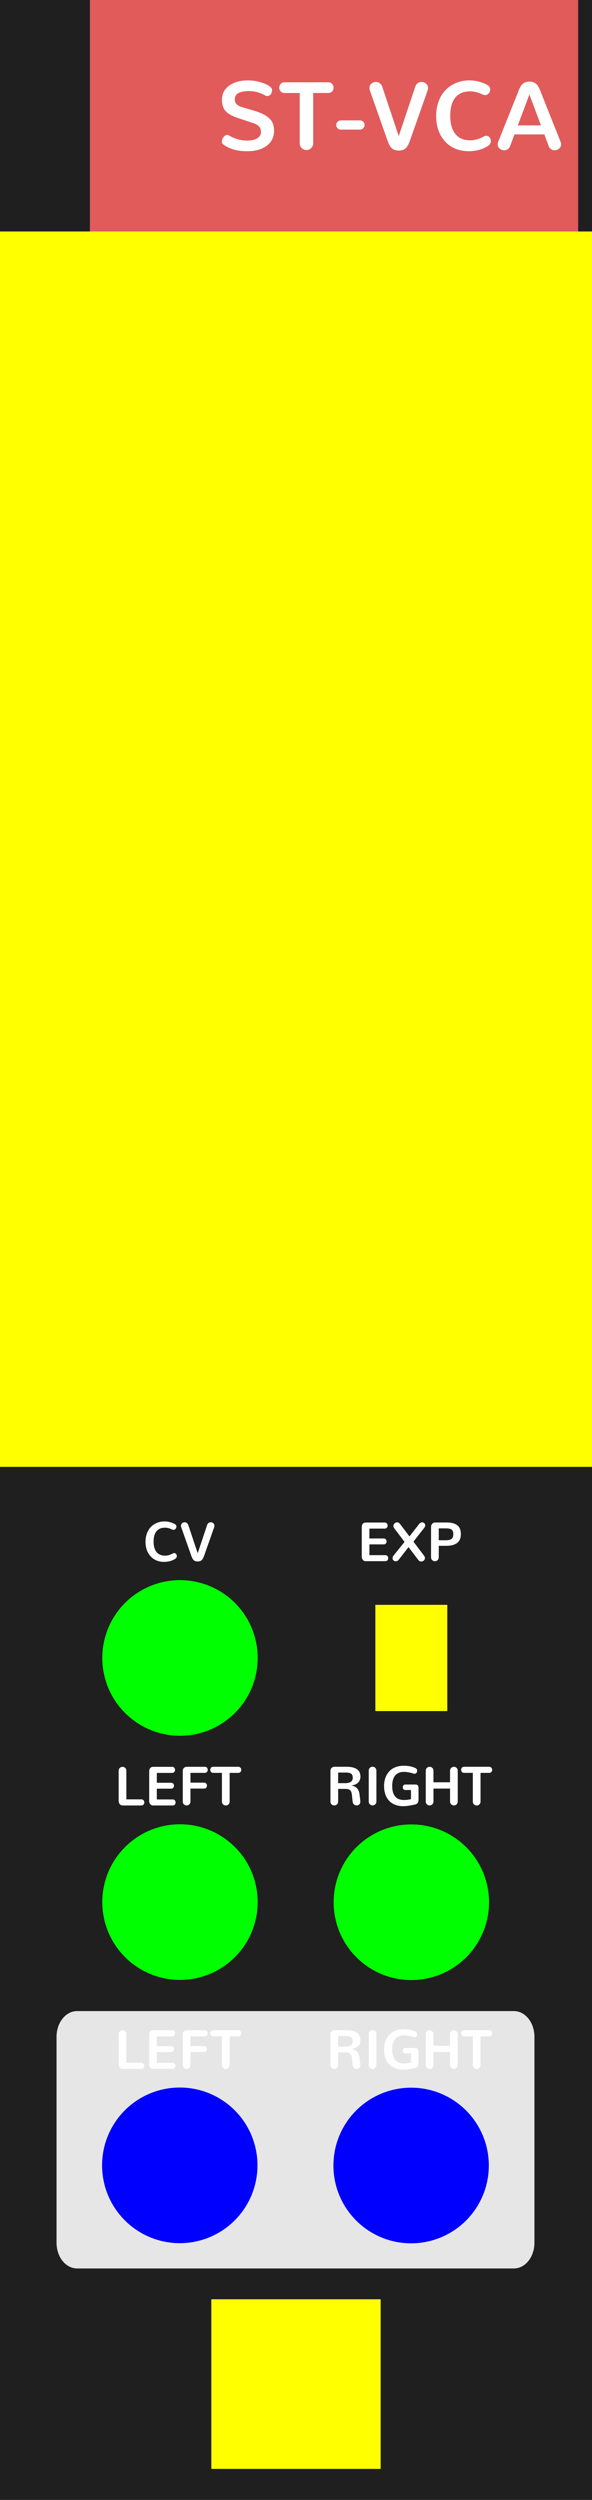 <?xml version="1.0" encoding="UTF-8" standalone="no"?>
<!-- Created with Inkscape (http://www.inkscape.org/) -->

<svg
   width="30.48mm"
   height="128.5mm"
   viewBox="0 0 30.48 128.5"
   version="1.1"
   id="svg8"
   inkscape:version="1.3.2 (091e20e, 2023-11-25, custom)"
   sodipodi:docname="ST-VCA.svg"
   xml:space="preserve"
   xmlns:inkscape="http://www.inkscape.org/namespaces/inkscape"
   xmlns:sodipodi="http://sodipodi.sourceforge.net/DTD/sodipodi-0.dtd"
   xmlns="http://www.w3.org/2000/svg"
   xmlns:svg="http://www.w3.org/2000/svg"
   xmlns:rdf="http://www.w3.org/1999/02/22-rdf-syntax-ns#"
   xmlns:cc="http://creativecommons.org/ns#"
   xmlns:dc="http://purl.org/dc/elements/1.1/"><defs
     id="defs2"><linearGradient
       id="uuid-f0636bc7-c65b-4b70-b857-f875576c11d6"
       x1="37.5"
       y1="0"
       x2="37.5"
       y2="380"
       gradientUnits="userSpaceOnUse"><stop
         offset="0"
         stop-color="#ebebeb"
         id="stop2" /><stop
         offset="1"
         stop-color="#e1e1e1"
         id="stop4" /></linearGradient></defs><sodipodi:namedview
     id="base"
     pagecolor="#ffffff"
     bordercolor="#666666"
     borderopacity="1.0"
     inkscape:pageopacity="0.0"
     inkscape:pageshadow="2"
     inkscape:zoom="8"
     inkscape:cx="48.5"
     inkscape:cy="304.1875"
     inkscape:document-units="mm"
     inkscape:current-layer="layer1"
     showgrid="true"
     units="mm"
     inkscape:snap-bbox="true"
     inkscape:snap-page="true"
     inkscape:bbox-nodes="false"
     inkscape:snap-bbox-edge-midpoints="false"
     inkscape:window-width="1920"
     inkscape:window-height="1027"
     inkscape:window-x="-8"
     inkscape:window-y="22"
     inkscape:window-maximized="1"
     inkscape:snap-bbox-midpoints="true"
     inkscape:snap-nodes="false"
     inkscape:showpageshadow="2"
     inkscape:pagecheckerboard="0"
     inkscape:deskcolor="#d1d1d1"><inkscape:grid
       id="grid1"
       units="px"
       originx="0"
       originy="0"
       spacingx="0.265"
       spacingy="0.265"
       empcolor="#3f3fff"
       empopacity="0.251"
       color="#3f3fff"
       opacity="0.125"
       empspacing="5"
       dotted="false"
       gridanglex="30"
       gridanglez="30"
       visible="true" /></sodipodi:namedview><g
     inkscape:label="Layer 1"
     inkscape:groupmode="layer"
     id="layer1"
     transform="translate(0,-168.5)"
     style="display:inline"><path
       id="bg--background-fill"
       style="display:inline;opacity:1;vector-effect:none;fill:#1f1f1f;fill-rule:evenodd;stroke-width:0.649"
       d="m 0,168.5 h 30.48 v 128.5 H 0 Z" /><path
       id="rect2--hidden"
       style="display:inline;fill:#e15b5b;stroke-width:0.271;paint-order:stroke fill markers"
       d="M 4.63,168.5 H 29.766 v 11.906 H 4.63 Z" /><path
       style="font-size:4.939px;line-height:1.25;font-family:Nunito;-inkscape-font-specification:Nunito;text-align:center;letter-spacing:0px;word-spacing:0px;text-anchor:middle;fill:#ffffff;stroke-width:0.265"
       d="m 12.728,176.273 q 0.632,0 1.006,-0.282 0.376,-0.285 0.376,-0.772 0,-0.21 -0.063,-0.369 -0.063,-0.162 -0.195,-0.28 -0.13,-0.118 -0.297,-0.2 -0.164,-0.082 -0.405,-0.159 -0.012,-0.005 -0.352,-0.104 -0.34,-0.099 -0.352,-0.104 -0.181,-0.06 -0.27,-0.154 -0.087,-0.097 -0.087,-0.248 0,-0.118 0.058,-0.203 0.058,-0.084 0.162,-0.13 0.104,-0.046 0.224,-0.065 0.123,-0.022 0.273,-0.022 0.451,0 0.839,0.222 0.063,0.034 0.116,0.034 0.101,0 0.174,-0.087 0.072,-0.089 0.072,-0.198 0,-0.106 -0.075,-0.174 -0.174,-0.15 -0.499,-0.246 -0.326,-0.099 -0.67,-0.099 -0.591,0 -0.965,0.27 -0.371,0.27 -0.371,0.731 0,0.357 0.181,0.567 0.183,0.207 0.596,0.35 l 0.796,0.265 q 0.224,0.072 0.33,0.176 0.106,0.104 0.106,0.287 0,0.222 -0.198,0.335 -0.195,0.113 -0.511,0.113 -0.494,0 -0.945,-0.27 -0.041,-0.024 -0.084,-0.024 -0.104,0 -0.191,0.116 -0.084,0.113 -0.084,0.232 0,0.089 0.055,0.13 0.465,0.362 1.252,0.362 z m 3.048,-0.06 q 0.142,0 0.244,-0.099 0.104,-0.101 0.104,-0.263 v -2.571 h 0.784 q 0.121,0 0.193,-0.082 0.072,-0.082 0.072,-0.193 0,-0.109 -0.075,-0.191 -0.072,-0.084 -0.191,-0.084 h -2.262 q -0.121,0 -0.195,0.084 -0.072,0.082 -0.072,0.193 0,0.111 0.072,0.193 0.072,0.08 0.195,0.08 h 0.786 v 2.571 q 0,0.162 0.101,0.263 0.104,0.099 0.244,0.099 z m 1.777,-1.051 h 0.967 q 0.106,0 0.178,-0.068 0.072,-0.068 0.072,-0.169 0,-0.104 -0.07,-0.169 -0.07,-0.068 -0.181,-0.068 h -0.955 q -0.111,0 -0.181,0.068 -0.07,0.065 -0.07,0.169 0,0.101 0.068,0.169 0.07,0.068 0.171,0.068 z m 2.978,1.076 q 0.234,0 0.364,-0.125 0.133,-0.128 0.241,-0.468 l 0.88,-2.494 q 0.022,-0.065 0.022,-0.123 0,-0.14 -0.101,-0.227 -0.099,-0.089 -0.232,-0.089 -0.111,0 -0.203,0.068 -0.089,0.068 -0.13,0.2 l -0.842,2.518 -0.842,-2.518 q -0.041,-0.133 -0.133,-0.2 -0.089,-0.068 -0.2,-0.068 -0.133,0 -0.234,0.089 -0.099,0.087 -0.099,0.227 0,0.058 0.022,0.123 l 0.88,2.494 q 0.109,0.34 0.239,0.468 0.133,0.125 0.367,0.125 z m 3.576,0.036 q 0.608,0 1.03,-0.282 0.135,-0.094 0.135,-0.244 0,-0.106 -0.07,-0.188 -0.068,-0.082 -0.166,-0.082 -0.051,0 -0.101,0.026 -0.386,0.21 -0.719,0.21 -0.502,0 -0.769,-0.326 -0.265,-0.328 -0.265,-0.931 0,-0.634 0.265,-0.948 0.265,-0.314 0.755,-0.314 0.094,0 0.181,0.012 0.087,0.012 0.164,0.036 0.077,0.022 0.125,0.041 0.051,0.017 0.118,0.048 0.07,0.031 0.089,0.039 0.051,0.019 0.092,0.019 0.109,0 0.188,-0.087 0.08,-0.087 0.08,-0.198 0,-0.159 -0.166,-0.251 -0.444,-0.222 -0.904,-0.222 -0.367,0 -0.682,0.13 -0.314,0.128 -0.543,0.362 -0.229,0.234 -0.359,0.581 -0.13,0.347 -0.13,0.767 0,0.538 0.215,0.95 0.217,0.41 0.591,0.629 0.376,0.219 0.849,0.219 z m 3.745,-1.329 h -1.191 l 0.596,-1.589 z m 0.391,1.044 q 0.041,0.118 0.125,0.178 0.084,0.058 0.188,0.058 0.13,0 0.232,-0.087 0.101,-0.087 0.101,-0.219 0,-0.06 -0.024,-0.123 L 27.808,173.145 q -0.101,-0.268 -0.234,-0.359 -0.13,-0.092 -0.316,-0.092 -0.186,0 -0.318,0.092 -0.13,0.092 -0.232,0.359 l -1.059,2.65 q -0.024,0.063 -0.024,0.123 0,0.133 0.101,0.219 0.101,0.087 0.232,0.087 0.104,0 0.188,-0.058 0.084,-0.06 0.125,-0.178 l 0.217,-0.579 h 1.539 z"
       id="moduleName--moduleName"
       aria-label="ST-VCA" /><path
       id="outBlock--output-fill"
       style="display:inline;fill:#e6e6e6;stroke-width:0.265"
       d="M 3.969,271.873 H 26.458 c 0.586,0 1.058,0.59 1.058,1.323 v 10.583 c 0,0.733 -0.472,1.323 -1.058,1.323 H 3.969 c -0.586,0 -1.058,-0.59 -1.058,-1.323 v -10.583 c 0,-0.733 0.472,-1.323 1.058,-1.323 z" /><path
       style="font-size:2.822px;line-height:1.25;font-family:Nunito;-inkscape-font-specification:Nunito;letter-spacing:0px;word-spacing:0px;fill:#ffffff;stroke-width:0.265"
       d="m 8.439,248.783 q 0.347,0 0.588,-0.161 0.077,-0.054 0.077,-0.139 0,-0.061 -0.04,-0.107 -0.039,-0.047 -0.095,-0.047 -0.029,0 -0.058,0.015 -0.22,0.12 -0.411,0.12 -0.287,0 -0.44,-0.186 -0.152,-0.187 -0.152,-0.532 0,-0.362 0.152,-0.542 0.152,-0.179 0.431,-0.179 0.054,0 0.103,0.007 0.05,0.007 0.094,0.021 0.044,0.012 0.072,0.023 0.029,0.01 0.068,0.028 0.04,0.018 0.051,0.022 0.029,0.011 0.052,0.011 0.062,0 0.107,-0.05 0.045,-0.05 0.045,-0.113 0,-0.091 -0.095,-0.143 -0.254,-0.127 -0.517,-0.127 -0.209,0 -0.39,0.074 -0.179,0.073 -0.31,0.207 -0.131,0.134 -0.205,0.332 -0.074,0.198 -0.074,0.438 0,0.307 0.123,0.543 0.124,0.234 0.338,0.36 0.215,0.125 0.485,0.125 z m 1.74,-0.021 q 0.134,0 0.208,-0.072 0.076,-0.073 0.138,-0.267 l 0.503,-1.425 q 0.012,-0.037 0.012,-0.07 0,-0.08 -0.058,-0.13 -0.057,-0.051 -0.132,-0.051 -0.063,0 -0.116,0.039 -0.051,0.039 -0.074,0.114 l -0.481,1.439 -0.481,-1.439 q -0.023,-0.076 -0.076,-0.114 -0.051,-0.039 -0.114,-0.039 -0.076,0 -0.134,0.051 -0.056,0.05 -0.056,0.13 0,0.033 0.012,0.07 l 0.503,1.425 q 0.062,0.194 0.136,0.267 0.076,0.072 0.209,0.072 z"
       id="inCV--text"
       aria-label="CV" /><path
       style="font-size:2.822px;line-height:1.25;font-family:Nunito;-inkscape-font-specification:Nunito;letter-spacing:0px;word-spacing:0px;fill:#ffffff;stroke-width:0.265"
       d="m 17.212,261.302 q 0.081,0 0.139,-0.054 0.059,-0.054 0.059,-0.15 v -0.646 h 0.361 0.005 q 0.096,0 0.158,0.018 0.063,0.018 0.102,0.061 0.039,0.041 0.057,0.099 0.018,0.058 0.028,0.15 l 0.034,0.318 q 0.01,0.101 0.069,0.153 0.059,0.051 0.142,0.051 0.08,0 0.132,-0.052 0.054,-0.052 0.054,-0.146 0,-0.023 -0.001,-0.036 l -0.039,-0.325 q -0.022,-0.196 -0.117,-0.309 -0.094,-0.114 -0.285,-0.152 v -0.006 q 0.225,-0.036 0.336,-0.157 0.112,-0.123 0.112,-0.299 0,-0.506 -0.726,-0.506 H 17.224 q -0.087,0 -0.149,0.058 -0.061,0.057 -0.061,0.145 v 1.581 q 0,0.095 0.058,0.15 0.058,0.054 0.139,0.054 z m 0.197,-1.144 v -0.546 h 0.336 0.029 q 0.05,0 0.081,0.001 0.032,0.001 0.077,0.007 0.045,0.004 0.073,0.015 0.029,0.01 0.062,0.029 0.033,0.019 0.051,0.047 0.019,0.028 0.032,0.07 0.012,0.041 0.012,0.095 0,0.057 -0.015,0.101 -0.015,0.044 -0.039,0.073 -0.023,0.029 -0.063,0.05 -0.039,0.021 -0.076,0.032 -0.036,0.011 -0.09,0.018 -0.052,0.006 -0.092,0.007 -0.039,0.001 -0.096,0.001 z m 1.771,1.144 q 0.081,0 0.141,-0.057 0.059,-0.057 0.059,-0.149 v -1.578 q 0,-0.092 -0.059,-0.149 -0.059,-0.057 -0.139,-0.057 -0.08,0 -0.139,0.057 -0.058,0.057 -0.058,0.149 v 1.578 q 0,0.092 0.058,0.149 0.058,0.057 0.138,0.057 z m 1.601,0.037 q 0.208,0 0.577,-0.081 0.103,-0.025 0.146,-0.083 0.044,-0.058 0.044,-0.183 v -0.579 q 0,-0.186 -0.15,-0.186 h -0.533 q -0.061,0 -0.095,0.044 -0.033,0.043 -0.033,0.098 0,0.059 0.036,0.101 0.036,0.04 0.098,0.04 h 0.288 v 0.47 q -0.182,0.043 -0.358,0.043 -0.608,0 -0.608,-0.723 0,-0.167 0.034,-0.296 0.034,-0.13 0.107,-0.226 0.073,-0.098 0.194,-0.149 0.121,-0.052 0.285,-0.052 0.194,0 0.481,0.088 0.021,0.011 0.047,0.011 0.061,0 0.099,-0.048 0.039,-0.05 0.039,-0.112 0,-0.039 -0.022,-0.074 -0.022,-0.037 -0.065,-0.059 -0.254,-0.121 -0.594,-0.121 -0.252,0 -0.451,0.081 -0.198,0.081 -0.322,0.225 -0.124,0.143 -0.187,0.329 -0.063,0.186 -0.063,0.405 0,0.335 0.125,0.571 0.125,0.236 0.35,0.353 0.225,0.116 0.531,0.116 z m 1.339,-0.037 q 0.081,0 0.139,-0.057 0.059,-0.057 0.059,-0.149 v -0.661 h 0.854 v 0.661 q 0,0.092 0.059,0.149 0.059,0.057 0.139,0.057 0.081,0 0.139,-0.057 0.058,-0.057 0.058,-0.149 v -1.574 q 0,-0.092 -0.058,-0.149 -0.058,-0.057 -0.138,-0.057 -0.081,0 -0.141,0.057 -0.059,0.057 -0.059,0.149 v 0.59 h -0.854 v -0.59 q 0,-0.092 -0.059,-0.149 -0.058,-0.057 -0.138,-0.057 -0.081,0 -0.141,0.057 -0.058,0.057 -0.058,0.149 v 1.574 q 0,0.092 0.058,0.149 0.059,0.057 0.139,0.057 z m 2.423,0.003 q 0.081,0 0.139,-0.057 0.059,-0.058 0.059,-0.15 v -1.469 h 0.448 q 0.069,0 0.11,-0.047 0.041,-0.047 0.041,-0.11 0,-0.062 -0.043,-0.109 -0.041,-0.048 -0.109,-0.048 h -1.293 q -0.069,0 -0.112,0.048 -0.041,0.047 -0.041,0.11 0,0.063 0.041,0.11 0.041,0.045 0.112,0.045 h 0.449 v 1.469 q 0,0.092 0.058,0.15 0.059,0.057 0.139,0.057 z"
       id="inRight--text"
       aria-label="RIGHT" /><path
       style="font-size:2.822px;line-height:1.25;font-family:Nunito;-inkscape-font-specification:Nunito;letter-spacing:0px;word-spacing:0px;fill:#ffffff;stroke-width:0.265"
       d="m 6.31,261.304 h 0.973 q 0.068,0 0.107,-0.047 0.041,-0.047 0.041,-0.109 0,-0.063 -0.041,-0.11 -0.04,-0.048 -0.107,-0.048 H 6.506 l -0.001,-1.466 q 0,-0.092 -0.058,-0.149 -0.058,-0.057 -0.138,-0.057 -0.081,0 -0.141,0.057 -0.059,0.057 -0.059,0.149 v 1.539 q 0,0.099 0.057,0.171 0.057,0.07 0.145,0.07 z m 1.565,0 h 1.021 q 0.066,0 0.105,-0.045 0.04,-0.047 0.04,-0.109 0,-0.062 -0.04,-0.109 -0.039,-0.047 -0.105,-0.047 H 8.074 v -0.553 h 0.737 q 0.068,0 0.107,-0.045 0.041,-0.045 0.041,-0.107 0,-0.062 -0.04,-0.107 -0.04,-0.045 -0.109,-0.045 H 8.074 v -0.507 h 0.791 q 0.068,0 0.107,-0.047 0.04,-0.047 0.04,-0.109 0,-0.062 -0.04,-0.109 -0.04,-0.047 -0.107,-0.047 H 7.886 q -0.098,0 -0.152,0.066 -0.052,0.065 -0.052,0.167 v 1.532 q 0,0.087 0.057,0.154 0.057,0.068 0.138,0.068 z m 1.731,0 q 0.081,0 0.141,-0.057 0.059,-0.057 0.059,-0.149 v -0.663 h 0.704 q 0.068,0 0.106,-0.044 0.039,-0.045 0.039,-0.109 0,-0.062 -0.04,-0.107 -0.039,-0.045 -0.105,-0.045 H 9.807 v -0.502 h 0.744 q 0.066,0 0.105,-0.047 0.04,-0.047 0.04,-0.109 0,-0.062 -0.04,-0.109 -0.039,-0.047 -0.105,-0.047 H 9.619 q -0.087,0 -0.147,0.057 -0.061,0.055 -0.061,0.147 v 1.578 q 0,0.092 0.056,0.149 0.058,0.057 0.139,0.057 z m 2.02,0.001 q 0.081,0 0.139,-0.057 0.059,-0.058 0.059,-0.15 v -1.469 h 0.448 q 0.069,0 0.11,-0.047 0.041,-0.047 0.041,-0.11 0,-0.062 -0.043,-0.109 -0.041,-0.048 -0.109,-0.048 h -1.293 q -0.069,0 -0.112,0.048 -0.041,0.047 -0.041,0.11 0,0.063 0.041,0.11 0.041,0.045 0.112,0.045 h 0.449 v 1.469 q 0,0.092 0.058,0.15 0.059,0.057 0.139,0.057 z"
       id="inLeft--text"
       aria-label="LEFT" /><path
       style="font-size:2.822px;line-height:1.25;font-family:Nunito;-inkscape-font-specification:Nunito;letter-spacing:0px;word-spacing:0px;fill:#ffffff;stroke-width:0.265"
       d="m 17.212,274.844 q 0.081,0 0.139,-0.054 0.059,-0.054 0.059,-0.15 v -0.646 h 0.361 0.005 q 0.096,0 0.158,0.018 0.063,0.018 0.102,0.061 0.039,0.041 0.057,0.099 0.018,0.058 0.028,0.15 l 0.034,0.318 q 0.01,0.101 0.069,0.153 0.059,0.051 0.142,0.051 0.08,0 0.132,-0.052 0.054,-0.052 0.054,-0.146 0,-0.023 -0.001,-0.036 l -0.039,-0.325 q -0.022,-0.196 -0.117,-0.309 -0.094,-0.114 -0.285,-0.152 v -0.006 q 0.225,-0.036 0.336,-0.157 0.112,-0.123 0.112,-0.299 0,-0.506 -0.726,-0.506 H 17.224 q -0.087,0 -0.149,0.058 -0.061,0.057 -0.061,0.145 v 1.581 q 0,0.095 0.058,0.15 0.058,0.054 0.139,0.054 z m 0.197,-1.144 v -0.546 h 0.336 0.029 q 0.05,0 0.081,0.001 0.032,0.001 0.077,0.007 0.045,0.004 0.073,0.015 0.029,0.01 0.062,0.029 0.033,0.019 0.051,0.047 0.019,0.028 0.032,0.07 0.012,0.041 0.012,0.095 0,0.057 -0.015,0.101 -0.015,0.044 -0.039,0.073 -0.023,0.029 -0.063,0.05 -0.039,0.021 -0.076,0.032 -0.036,0.011 -0.09,0.018 -0.052,0.006 -0.092,0.007 -0.039,0.001 -0.096,0.001 z m 1.771,1.144 q 0.081,0 0.141,-0.057 0.059,-0.057 0.059,-0.149 v -1.578 q 0,-0.092 -0.059,-0.149 -0.059,-0.057 -0.139,-0.057 -0.08,0 -0.139,0.057 -0.058,0.057 -0.058,0.149 v 1.578 q 0,0.092 0.058,0.149 0.058,0.057 0.138,0.057 z m 1.601,0.037 q 0.208,0 0.577,-0.081 0.103,-0.025 0.146,-0.083 0.044,-0.058 0.044,-0.183 v -0.579 q 0,-0.186 -0.15,-0.186 h -0.533 q -0.061,0 -0.095,0.044 -0.033,0.043 -0.033,0.098 0,0.059 0.036,0.101 0.036,0.04 0.098,0.04 h 0.288 v 0.47 q -0.182,0.043 -0.358,0.043 -0.608,0 -0.608,-0.723 0,-0.167 0.034,-0.296 0.034,-0.13 0.107,-0.226 0.073,-0.098 0.194,-0.149 0.121,-0.052 0.285,-0.052 0.194,0 0.481,0.088 0.021,0.011 0.047,0.011 0.061,0 0.099,-0.048 0.039,-0.05 0.039,-0.112 0,-0.039 -0.022,-0.074 -0.022,-0.037 -0.065,-0.059 -0.254,-0.121 -0.594,-0.121 -0.252,0 -0.451,0.081 -0.198,0.081 -0.322,0.225 -0.124,0.143 -0.187,0.329 -0.063,0.186 -0.063,0.405 0,0.335 0.125,0.571 0.125,0.236 0.35,0.353 0.225,0.116 0.531,0.116 z m 1.339,-0.037 q 0.081,0 0.139,-0.057 0.059,-0.057 0.059,-0.149 v -0.661 h 0.854 v 0.661 q 0,0.092 0.059,0.149 0.059,0.057 0.139,0.057 0.081,0 0.139,-0.057 0.058,-0.057 0.058,-0.149 v -1.574 q 0,-0.092 -0.058,-0.149 -0.058,-0.057 -0.138,-0.057 -0.081,0 -0.141,0.057 -0.059,0.057 -0.059,0.149 v 0.59 h -0.854 v -0.59 q 0,-0.092 -0.059,-0.149 -0.058,-0.057 -0.138,-0.057 -0.081,0 -0.141,0.057 -0.058,0.057 -0.058,0.149 v 1.574 q 0,0.092 0.058,0.149 0.059,0.057 0.139,0.057 z m 2.423,0.003 q 0.081,0 0.139,-0.057 0.059,-0.058 0.059,-0.15 v -1.469 h 0.448 q 0.069,0 0.11,-0.047 0.041,-0.047 0.041,-0.11 0,-0.062 -0.043,-0.109 -0.041,-0.048 -0.109,-0.048 h -1.293 q -0.069,0 -0.112,0.048 -0.041,0.047 -0.041,0.11 0,0.063 0.041,0.11 0.041,0.045 0.112,0.045 h 0.449 v 1.469 q 0,0.092 0.058,0.15 0.059,0.057 0.139,0.057 z"
       id="outRight--text-output"
       aria-label="RIGHT" /><path
       style="font-size:2.822px;line-height:1.25;font-family:Nunito;-inkscape-font-specification:Nunito;letter-spacing:0px;word-spacing:0px;fill:#ffffff;stroke-width:0.265"
       d="m 6.31,274.845 h 0.973 q 0.068,0 0.107,-0.047 0.041,-0.047 0.041,-0.109 0,-0.063 -0.041,-0.11 -0.04,-0.048 -0.107,-0.048 h -0.777 l -0.001,-1.466 q 0,-0.092 -0.058,-0.149 -0.058,-0.057 -0.138,-0.057 -0.081,0 -0.141,0.057 -0.059,0.057 -0.059,0.149 v 1.539 q 0,0.099 0.057,0.171 0.057,0.07 0.145,0.07 z m 1.565,0 h 1.021 q 0.066,0 0.105,-0.045 0.04,-0.047 0.04,-0.109 0,-0.062 -0.04,-0.109 -0.039,-0.047 -0.105,-0.047 H 8.074 v -0.553 h 0.737 q 0.068,0 0.107,-0.045 0.041,-0.045 0.041,-0.107 0,-0.062 -0.04,-0.107 -0.04,-0.045 -0.109,-0.045 H 8.074 v -0.507 h 0.791 q 0.068,0 0.107,-0.047 0.04,-0.047 0.04,-0.109 0,-0.062 -0.04,-0.109 -0.04,-0.047 -0.107,-0.047 H 7.886 q -0.098,0 -0.152,0.066 -0.052,0.065 -0.052,0.167 v 1.532 q 0,0.087 0.057,0.154 0.057,0.068 0.138,0.068 z m 1.731,0 q 0.081,0 0.141,-0.057 0.059,-0.057 0.059,-0.149 v -0.663 h 0.704 q 0.068,0 0.106,-0.044 0.039,-0.045 0.039,-0.109 0,-0.062 -0.04,-0.107 -0.039,-0.045 -0.105,-0.045 H 9.807 v -0.502 h 0.744 q 0.066,0 0.105,-0.047 0.04,-0.047 0.04,-0.109 0,-0.062 -0.04,-0.109 -0.039,-0.047 -0.105,-0.047 H 9.619 q -0.087,0 -0.147,0.057 -0.061,0.055 -0.061,0.147 v 1.578 q 0,0.092 0.057,0.149 0.058,0.057 0.139,0.057 z m 2.02,0.001 q 0.081,0 0.139,-0.057 0.059,-0.058 0.059,-0.15 v -1.469 h 0.448 q 0.069,0 0.11,-0.047 0.041,-0.047 0.041,-0.11 0,-0.062 -0.043,-0.109 -0.041,-0.048 -0.109,-0.048 h -1.293 q -0.069,0 -0.112,0.048 -0.041,0.047 -0.041,0.11 0,0.063 0.041,0.11 0.041,0.045 0.112,0.045 h 0.449 v 1.469 q 0,0.092 0.058,0.15 0.059,0.057 0.139,0.057 z"
       id="outLeft--text-output"
       aria-label="LEFT" /><path
       style="font-size:2.822px;line-height:1.25;font-family:Nunito;-inkscape-font-specification:Nunito;letter-spacing:0px;word-spacing:0px;fill:#ffffff;stroke-width:0.265"
       d="m 18.822,248.747 h 1.021 q 0.066,0 0.105,-0.045 0.04,-0.047 0.04,-0.109 0,-0.062 -0.04,-0.109 -0.039,-0.047 -0.105,-0.047 h -0.823 v -0.553 h 0.737 q 0.068,0 0.107,-0.045 0.041,-0.045 0.041,-0.107 0,-0.062 -0.04,-0.107 -0.04,-0.045 -0.109,-0.045 h -0.737 v -0.507 h 0.791 q 0.068,0 0.107,-0.047 0.04,-0.047 0.04,-0.109 0,-0.062 -0.04,-0.109 -0.04,-0.047 -0.107,-0.047 h -0.98 q -0.098,0 -0.152,0.066 -0.052,0.065 -0.052,0.167 v 1.532 q 0,0.087 0.057,0.154 0.057,0.068 0.138,0.068 z m 2.709,-0.07 q 0.063,0.088 0.157,0.088 0.074,0 0.132,-0.052 0.058,-0.054 0.058,-0.128 0,-0.059 -0.041,-0.114 l -0.551,-0.728 0.571,-0.73 q 0.037,-0.05 0.037,-0.103 0,-0.065 -0.047,-0.112 -0.047,-0.048 -0.112,-0.048 -0.094,0 -0.167,0.101 l -0.486,0.624 -0.482,-0.635 q -0.065,-0.09 -0.156,-0.09 -0.074,0 -0.131,0.057 -0.057,0.055 -0.057,0.131 0,0.061 0.039,0.114 l 0.535,0.704 -0.569,0.704 q -0.05,0.068 -0.05,0.132 0,0.069 0.048,0.116 0.05,0.045 0.117,0.045 0.094,0 0.158,-0.088 l 0.499,-0.641 z m 0.861,0.072 q 0.081,0 0.139,-0.057 0.059,-0.057 0.059,-0.149 v -0.586 h 0.384 q 0.754,0 0.754,-0.601 0,-0.164 -0.051,-0.281 -0.051,-0.119 -0.15,-0.186 -0.098,-0.069 -0.227,-0.099 -0.128,-0.032 -0.299,-0.032 h -0.593 q -0.102,0 -0.158,0.069 -0.057,0.069 -0.057,0.174 v 1.542 q 0,0.092 0.059,0.149 0.059,0.057 0.139,0.057 z m 0.198,-1.078 v -0.61 h 0.368 q 0.096,0 0.16,0.011 0.065,0.011 0.117,0.041 0.054,0.03 0.079,0.091 0.025,0.061 0.025,0.153 0,0.095 -0.025,0.157 -0.025,0.062 -0.079,0.097 -0.052,0.033 -0.12,0.047 -0.066,0.014 -0.167,0.014 z"
       id="textExp--text"
       aria-label="EXP" /></g><g
     id="Widgets"
     style="display:inline"
     inkscape:label="Widgets"
     transform="matrix(1,0,0,1,0,-0.007)"><path
       id="param_Exp--hidden"
       style="display:inline;fill:#ffff00;stroke-width:0.265;paint-order:stroke fill markers"
       inkscape:label="param_Exp--hidden"
       d="m 19.326,82.498 h 3.704 v 5.461 h -3.704 z" /><path
       id="input_3--hidden"
       style="display:inline;vector-effect:none;fill:#00ff00;fill-rule:evenodd"
       d="m 13.267,85.228 a 4,4 0 0 1 -4,4 4,4 0 0 1 -4,-4 4,4 0 0 1 4,-4 4,4 0 0 1 4,4 z" /><path
       id="input_2--hidden"
       style="display:inline;vector-effect:none;fill:#00ff00;fill-rule:evenodd"
       d="m 25.178,97.785 a 4,4 0 0 1 -4,4 4,4 0 0 1 -4,-4 4,4 0 0 1 4,-4 4,4 0 0 1 4,4 z" /><path
       id="input_1--hidden"
       style="display:inline;vector-effect:none;fill:#00ff00;fill-rule:evenodd"
       d="m 13.267,97.777 a 4,4 0 0 1 -4,4 4,4 0 0 1 -4,-4 4,4 0 0 1 4,-4 4,4 0 0 1 4,4 z" /><path
       id="output_2--hidden"
       style="display:inline;vector-effect:none;fill:#0000ff;fill-rule:evenodd"
       d="m 25.167,111.317 a 4,4 0 0 1 -4,4 4,4 0 0 1 -4,-4 4,4 0 0 1 4,-4 4,4 0 0 1 4,4 z" /><path
       id="output_1--hidden"
       style="display:inline;vector-effect:none;fill:#0000ff;fill-rule:evenodd"
       d="m 13.256,111.309 a 4,4 0 0 1 -4,4 4,4 0 0 1 -4,-4 4,4 0 0 1 4,-4 4,4 0 0 1 4,4 z" /><path
       id="display--hidden"
       style="display:inline;fill:#ffff00;stroke-width:19.022;paint-order:stroke fill markers"
       d="M 0,11.906 H 30.48 V 75.406 H 0 Z" /><path
       id="widgetLogo--hidden"
       style="fill:#ffff00;stroke-width:3.77;paint-order:stroke fill markers"
       d="m 10.88,118.193 h 8.719 v 8.719 h -8.719 z" /></g></svg>
